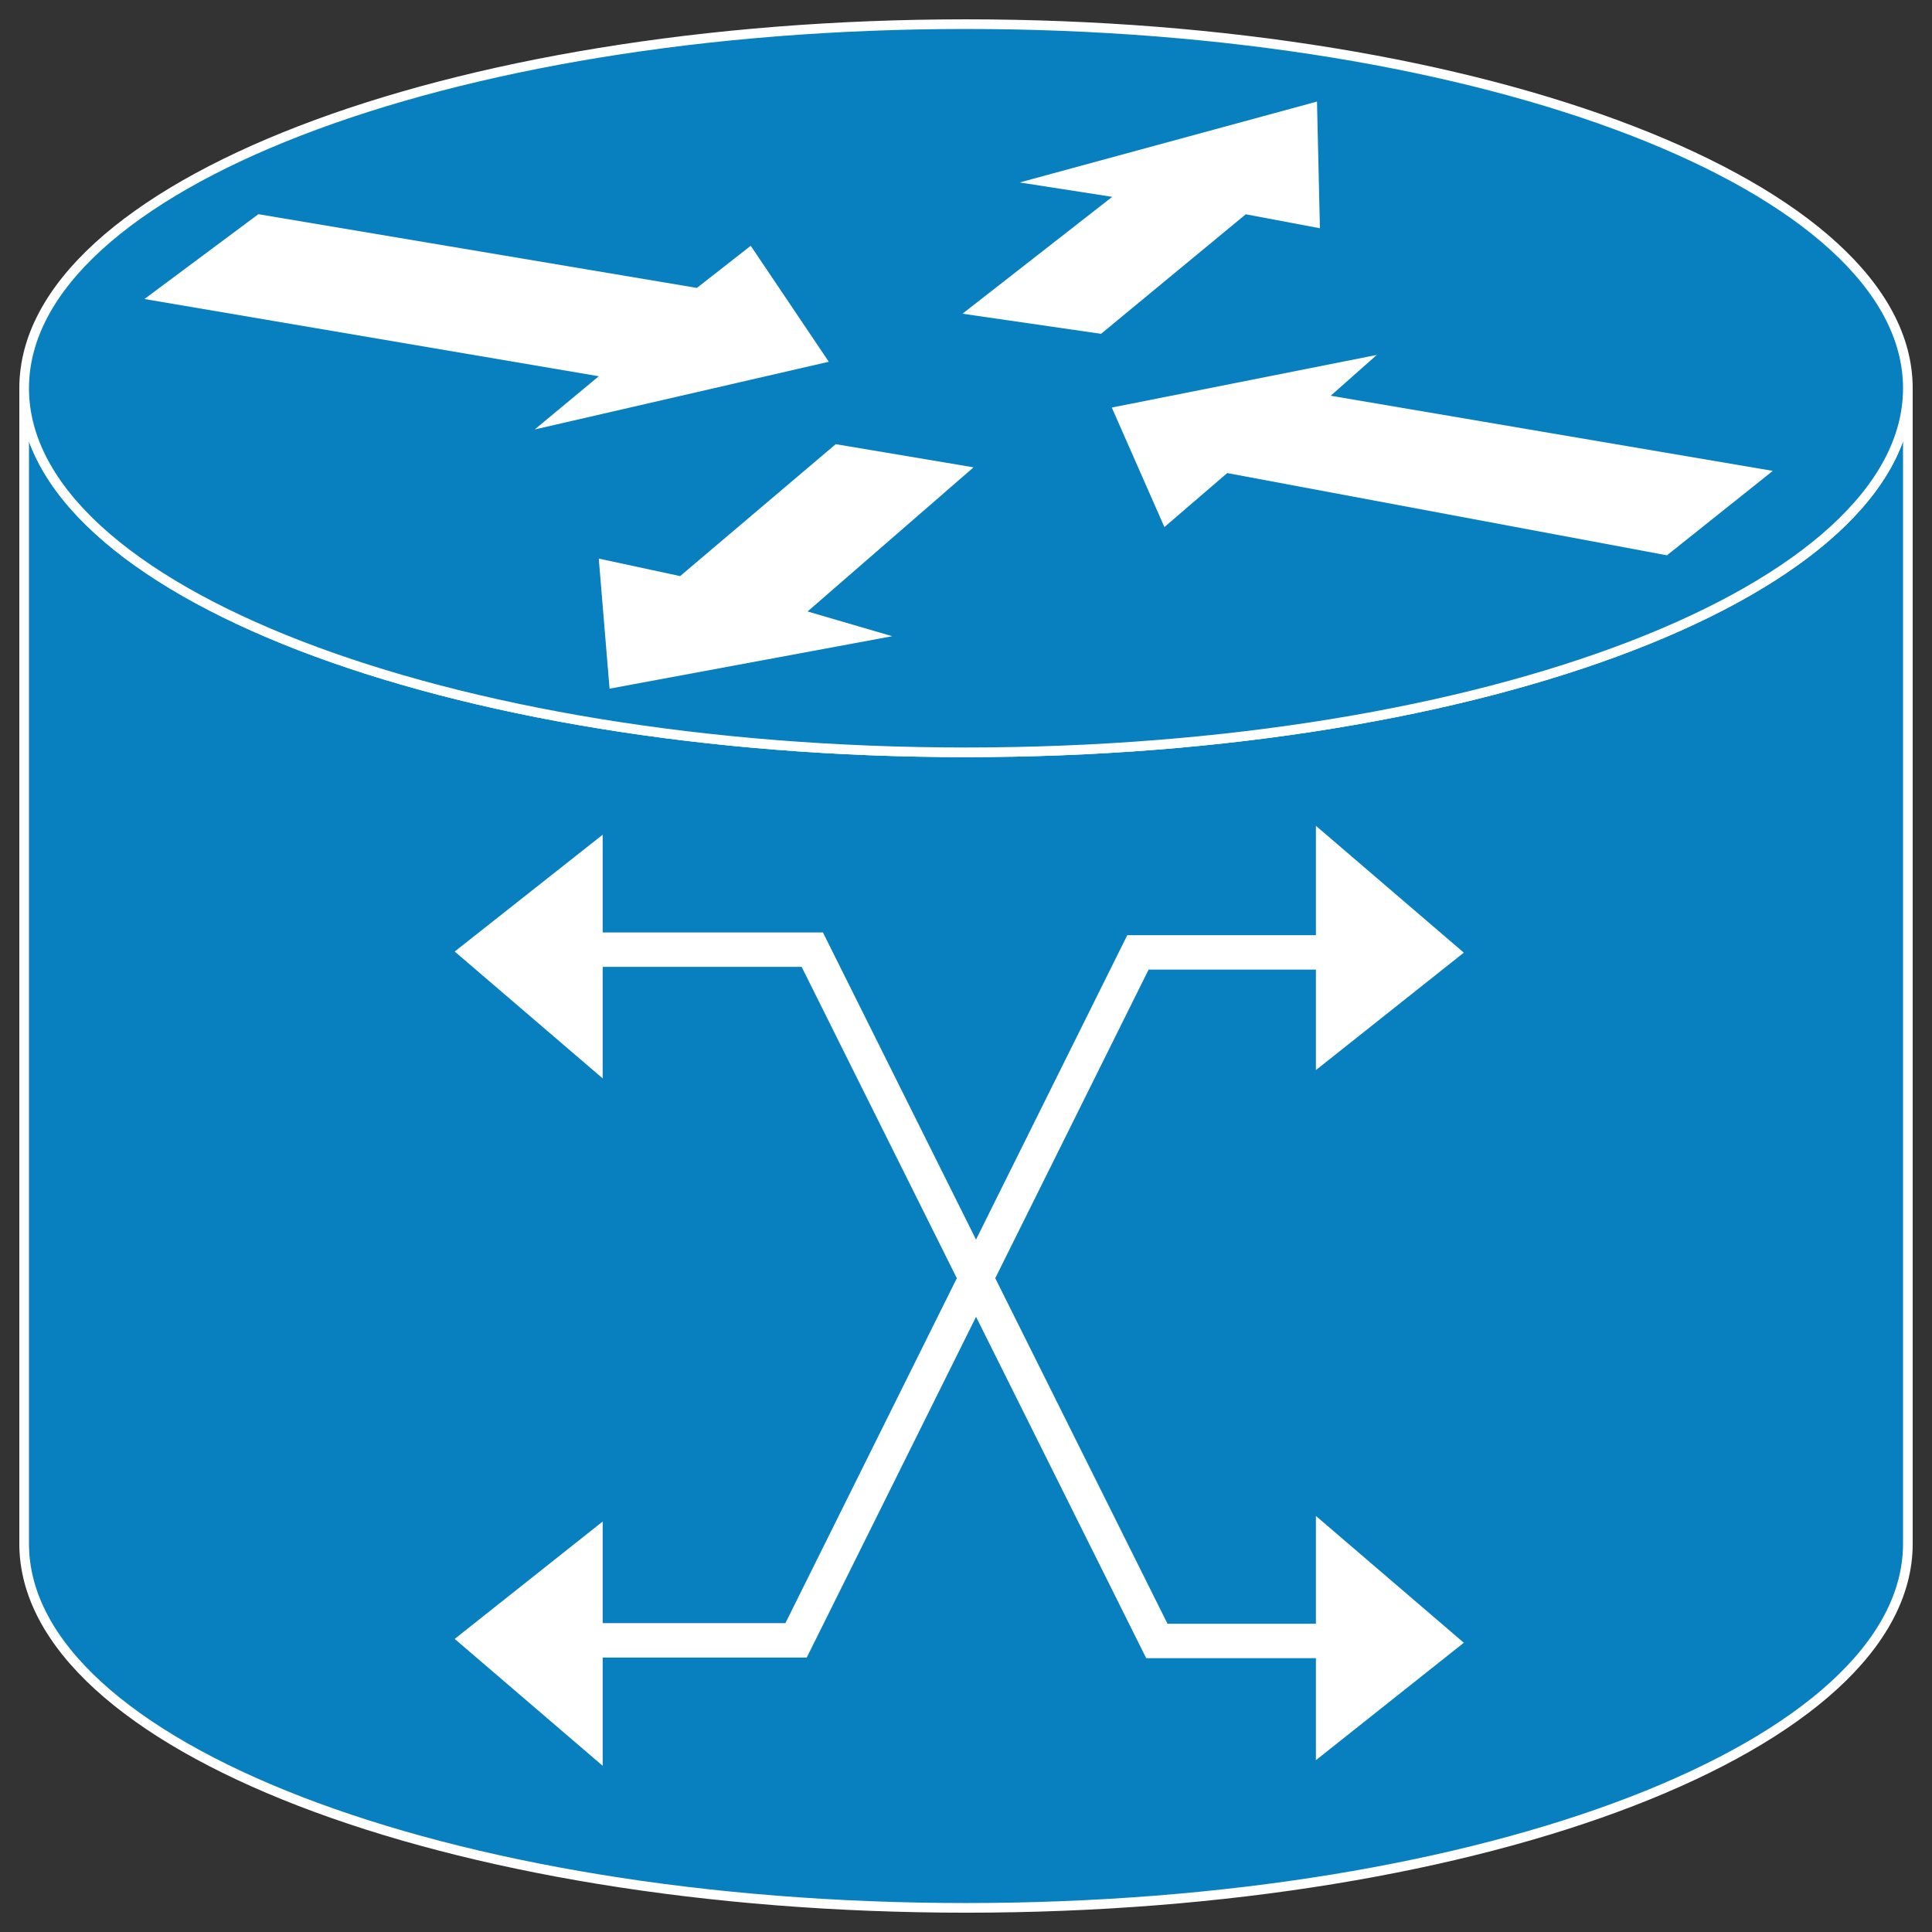 <?xml version="1.0" encoding="utf-8"?>
<!-- Generator: Adobe Illustrator 16.0.0, SVG Export Plug-In . SVG Version: 6.00 Build 0)  -->
<!DOCTYPE svg PUBLIC "-//W3C//DTD SVG 1.1//EN" "http://www.w3.org/Graphics/SVG/1.1/DTD/svg11.dtd">
<svg version="1.1"
	 id="svg2" xmlns:dc="http://purl.org/dc/elements/1.1/" xmlns:cc="http://creativecommons.org/ns#" xmlns:rdf="http://www.w3.org/1999/02/22-rdf-syntax-ns#" xmlns:svg="http://www.w3.org/2000/svg"
	 xmlns="http://www.w3.org/2000/svg" xmlns:xlink="http://www.w3.org/1999/xlink" x="0px" y="0px" width="80px" height="80px"
	 viewBox="0 0 80 80" enable-background="new 0 0 80 80" xml:space="preserve">
<rect x="0" y="0" width="80" height="80" fill="#333333" stroke="none"/>
<g id="g12" transform="scale(0.1,0.1)">
	<g id="g14">
		<path id="path22" fill="#087FBF" d="M790.005,160.767c0,83.291-174.648,150.752-390.01,150.752S10,244.058,10,160.767v478.447
			c0,83.438,174.634,150.791,389.995,150.791s390.01-67.354,390.01-150.791V160.767"/>
		<path id="path24" fill="none" stroke="#FFFFFF" stroke-width="4" d="M790.005,160.767c0,83.291-174.648,150.752-390.01,150.752
			S10,244.058,10,160.767v478.447c0,83.438,174.634,150.791,389.995,150.791s390.01-67.354,390.01-150.791V160.767z"/>
		<path id="path26" fill="#087FBF" d="M399.995,311.519c215.361,0,390.01-67.461,390.01-150.752
			c0-83.335-174.648-150.762-390.01-150.762S10,77.432,10,160.767C10,244.058,184.634,311.519,399.995,311.519"/>
		<path id="path28" fill="none" stroke="#FFFFFF" stroke-width="4" d="M399.995,311.519c215.361,0,390.01-67.461,390.01-150.752
			c0-83.335-174.648-150.762-390.01-150.762S10,77.432,10,160.767C10,244.058,184.634,311.519,399.995,311.519z"/>
	</g>
	<g id="g66">
		<path id="path74" fill="#FFFFFF" d="M422.212,75.552l123.125-33.496l1.211,52.456l-30.703-5.781l-59.922,49.497l-57.383-8.325
			l62.012-48.398L422.212,75.552"/>
		<path id="path76" fill="#FFFFFF" d="M482.153,218.247l-21.777-49.492l109.727-21.787l-19.082,16.899l183.066,31.118
			l-43.848,34.961l-182.07-34.058L482.153,218.247"/>
		<path id="path78" fill="#FFFFFF" d="M369.438,263.442l-117.031,21.719l-4.473-53.857l33.691,7.246l64.434-54.629l57.07,9.59
			l-68.73,59.688L369.438,263.442"/>
		<path id="path80" fill="#FFFFFF" d="M310.864,101.777l32.324,48.018l-121.787,28.042l26.543-22.041L59.81,123.818l47.173-35.122
			l181.577,30.527L310.864,101.777"/>
		<path id="path88" fill="#FFFFFF" d="M249.556,731.177V630.034l-61.274,48.604L249.556,731.177"/>
		<path id="path90" fill="#FFFFFF" d="M544.888,341.948V443.1l61.25-48.623L544.888,341.948"/>
		<path id="path94" fill="#FFFFFF" d="M249.556,446.538V345.64l-61.274,48.369L249.556,446.538"/>
		<path id="path98" fill="none" stroke="#FFFFFF" stroke-width="14.25" d="M584.399,679.487H479.028l-142.676-286.25H227.363"/>
		<path id="path100" fill="none" stroke="#FFFFFF" stroke-width="14.25" d="M228.066,679.223h101.577L471.196,394.37h110.156"/>
		<path id="path104" fill="#FFFFFF" d="M544.888,627.719v101.133l61.25-48.623L544.888,627.719"/>
	</g>
</g>
</svg>
